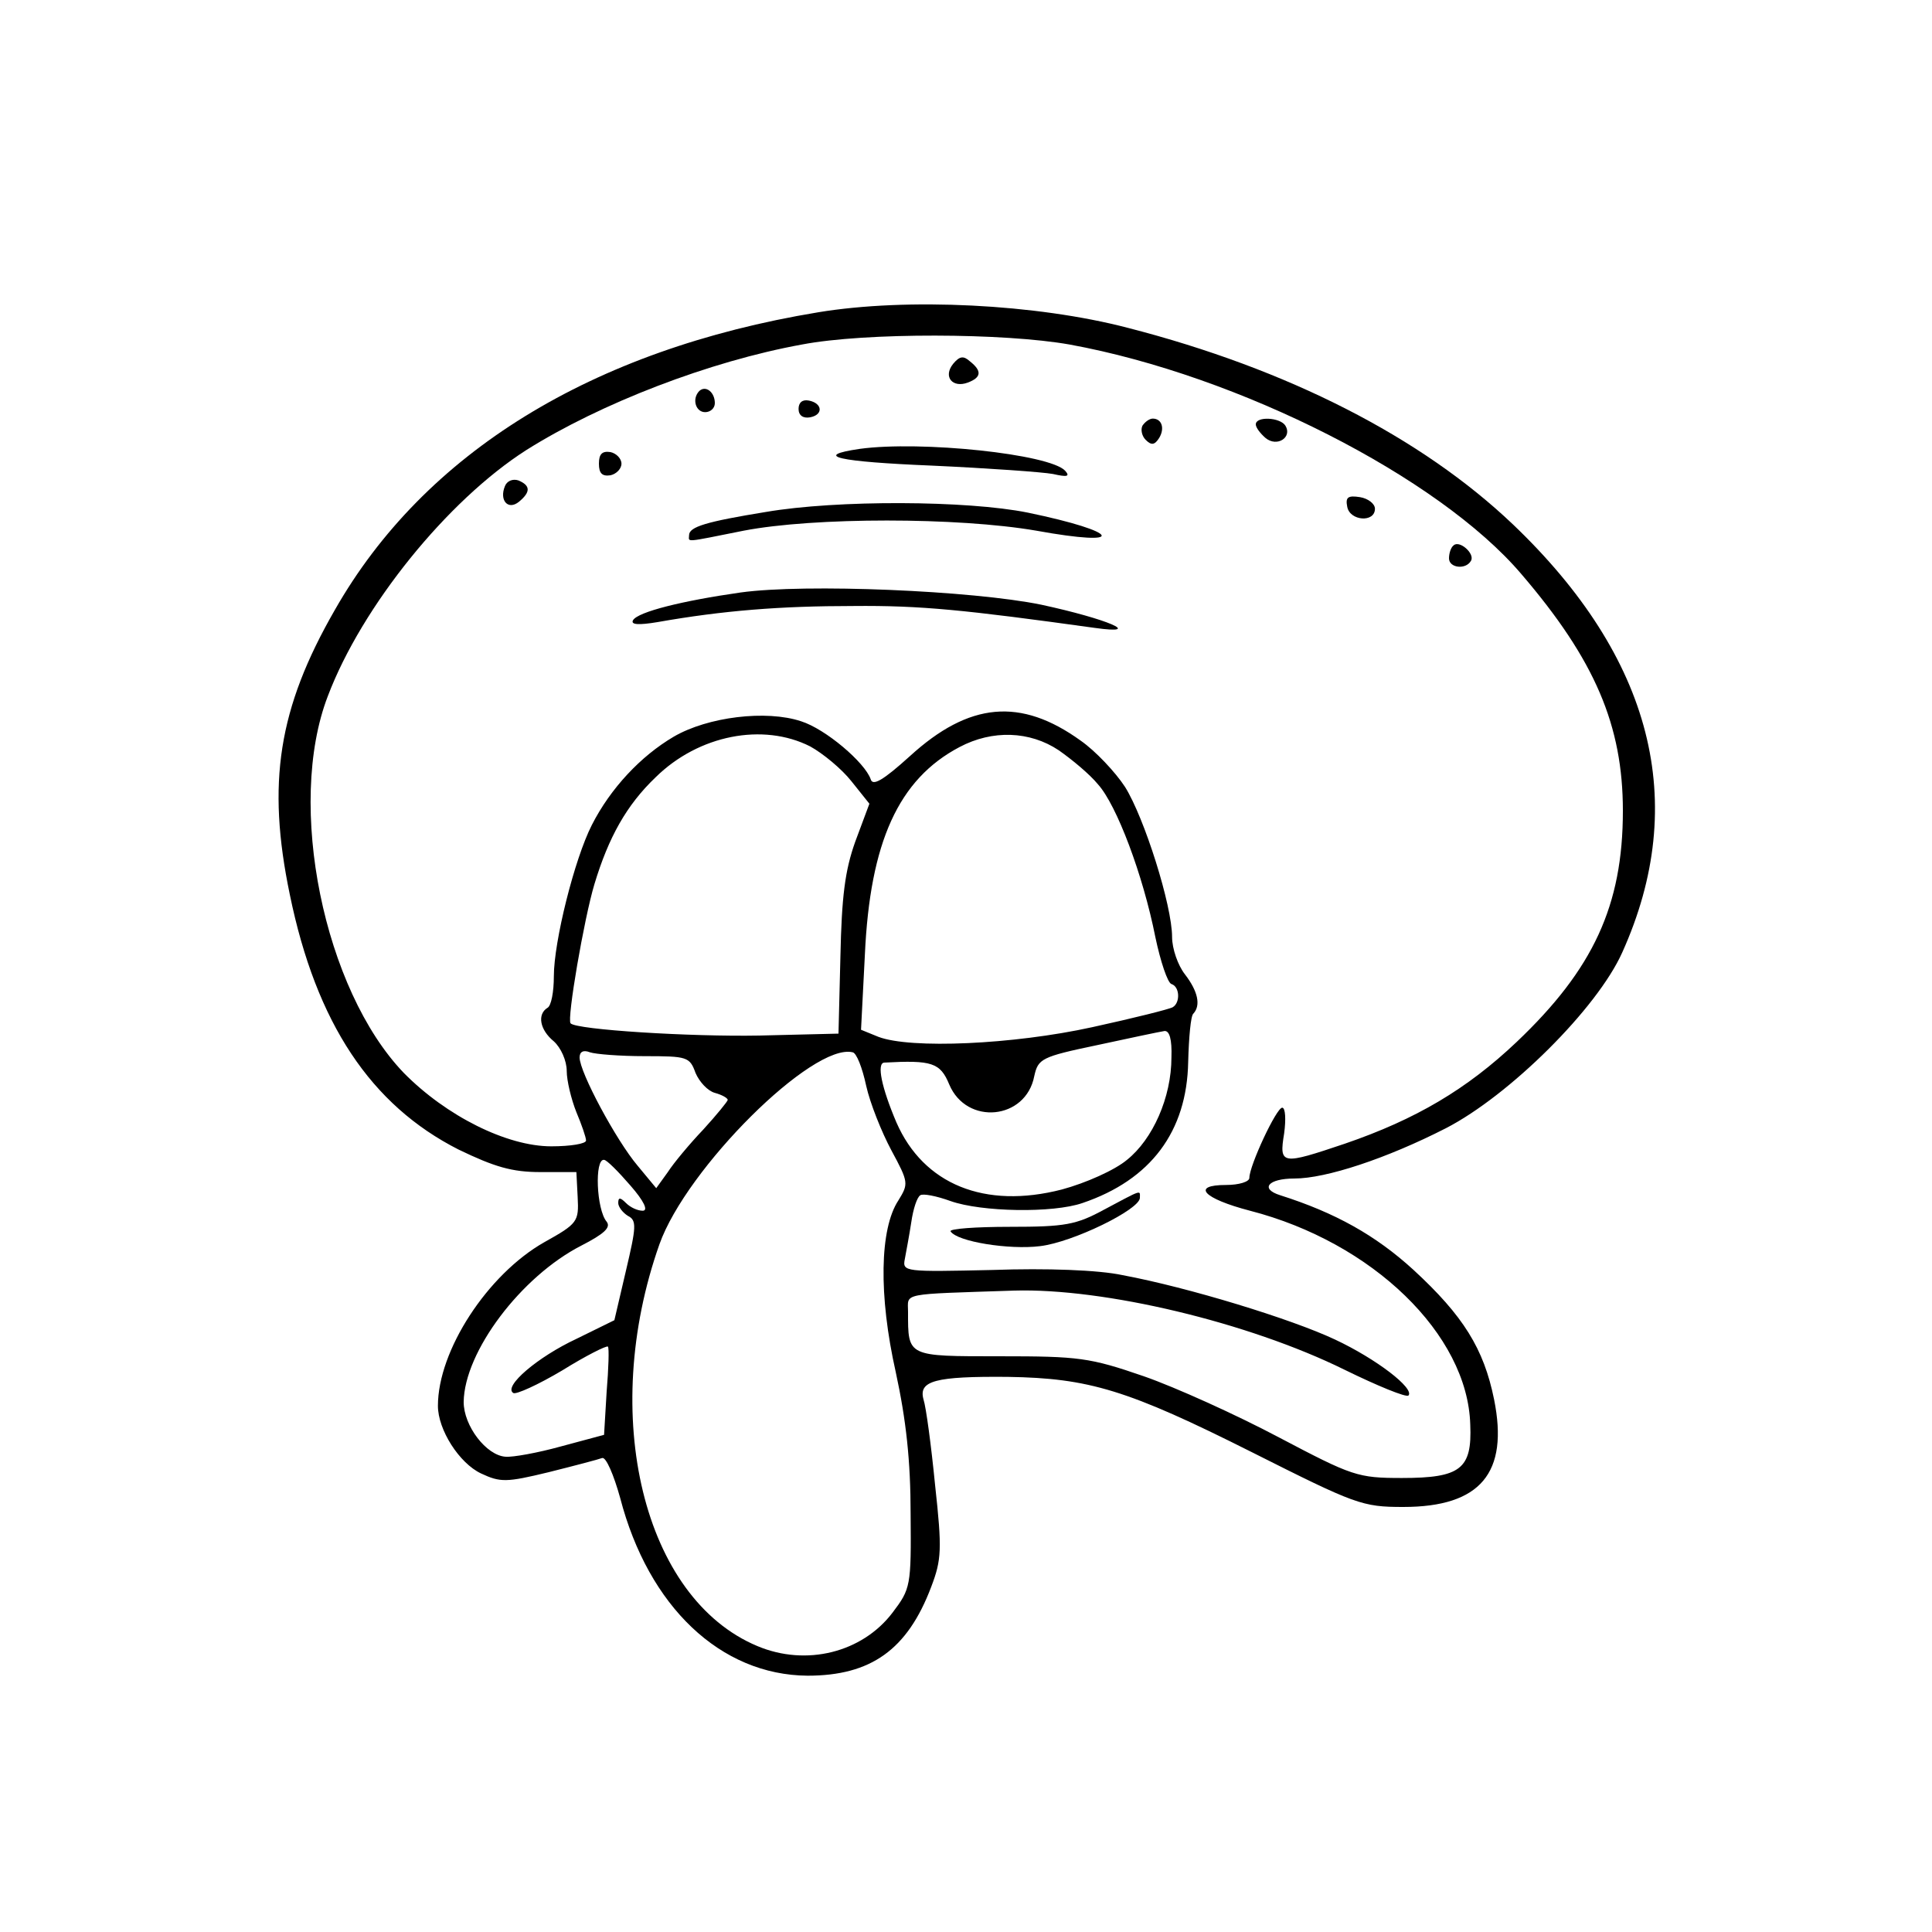 <?xml version="1.0" standalone="no"?>
<!DOCTYPE svg PUBLIC "-//W3C//DTD SVG 20010904//EN"
 "http://www.w3.org/TR/2001/REC-SVG-20010904/DTD/svg10.dtd">
<svg version="1.0" xmlns="http://www.w3.org/2000/svg"
 width="300pt" height="300pt" viewBox="0 0 300 300"
 preserveAspectRatio="xMidYMid meet">
<g transform="translate(0,300) scale(0.1,-0.1)"
fill="#000000" stroke="none">
<path d="M1270 2515 c-351 -58 -611 -218 -750 -462 -88 -153 -106 -269 -70
-442 41 -200 126 -327 262 -396 56 -27 83 -35 127 -35 l56 0 2 -39 c2 -38 0
-41 -52 -70 -88 -50 -165 -168 -165 -254 0 -37 33 -89 67 -105 30 -14 39 -14
105 2 40 10 78 20 83 22 6 2 18 -26 28 -62 44 -169 156 -275 291 -276 98 0
155 40 192 138 16 42 17 58 6 158 -6 61 -14 121 -18 133 -8 29 18 36 131 35
126 -2 186 -20 379 -117 161 -81 171 -85 235 -85 120 0 164 53 141 167 -16 79
-48 130 -125 201 -59 54 -122 89 -207 116 -32 10 -19 26 22 26 49 0 143 31
235 78 99 51 235 186 274 273 105 233 47 458 -170 665 -142 135 -349 241 -598
305 -142 37 -342 47 -481 24z m391 -50 c263 -48 573 -206 701 -356 115 -134
158 -236 158 -368 0 -147 -46 -246 -165 -359 -77 -73 -156 -120 -267 -158 -98
-33 -102 -33 -94 16 3 22 2 40 -3 40 -9 0 -51 -90 -51 -109 0 -6 -16 -11 -36
-11 -55 0 -36 -21 37 -40 190 -49 338 -192 342 -332 3 -69 -15 -83 -106 -83
-69 0 -77 3 -191 63 -66 35 -161 78 -210 95 -84 29 -101 31 -223 31 -145 0
-143 -1 -143 69 0 30 -14 27 165 33 139 4 363 -49 513 -123 51 -25 95 -43 99
-40 10 11 -50 57 -114 87 -68 32 -228 81 -330 100 -37 8 -118 11 -202 8 -136
-3 -140 -3 -136 17 2 11 7 37 10 57 3 21 9 39 14 42 4 3 25 -1 47 -9 48 -17
159 -19 205 -3 106 36 162 111 164 219 1 38 4 72 8 75 12 13 7 35 -13 61 -11
14 -20 40 -20 58 0 49 -43 185 -73 233 -15 23 -46 56 -69 72 -93 67 -173 60
-265 -24 -42 -38 -58 -47 -61 -36 -9 26 -70 78 -108 90 -54 18 -145 7 -198
-24 -51 -30 -98 -80 -127 -137 -27 -53 -59 -181 -59 -235 0 -24 -4 -46 -10
-49 -16 -10 -12 -34 10 -52 11 -10 20 -30 20 -46 0 -15 7 -44 15 -64 8 -19 15
-39 15 -44 0 -5 -24 -9 -54 -9 -69 0 -163 47 -229 114 -124 129 -183 416 -118
585 53 140 186 304 308 382 116 73 285 138 428 164 99 19 315 18 416 0z m-403
-624 c20 -11 49 -35 64 -54 l28 -35 -22 -59 c-16 -45 -21 -85 -23 -178 l-3
-120 -123 -3 c-107 -2 -284 9 -293 19 -6 6 21 163 37 216 22 73 50 123 95 166
67 66 167 85 240 48z m386 -6 c20 -14 48 -37 61 -53 29 -32 70 -141 89 -237 8
-38 19 -71 25 -73 13 -4 14 -29 2 -36 -5 -3 -61 -17 -125 -31 -123 -27 -282
-34 -332 -15 l-27 11 6 117 c8 174 52 272 147 322 51 27 109 25 154 -5z m175
-477 c0 -62 -29 -127 -69 -159 -19 -16 -64 -36 -101 -46 -120 -31 -215 8 -257
104 -23 54 -31 92 -19 93 74 4 87 0 101 -34 27 -64 119 -55 132 13 6 27 11 30
97 48 51 11 98 21 105 22 8 1 12 -13 11 -41z m-818 2 c66 0 70 -1 79 -26 6
-14 19 -28 30 -31 11 -3 20 -8 20 -11 0 -2 -17 -23 -38 -46 -21 -22 -46 -52
-55 -66 l-18 -25 -29 35 c-33 39 -90 145 -90 168 0 9 6 12 16 8 9 -3 47 -6 85
-6z m344 -46 c6 -27 24 -72 39 -100 27 -50 27 -52 11 -78 -29 -44 -31 -147 -4
-267 16 -74 23 -137 23 -220 1 -112 0 -116 -28 -153 -47 -62 -134 -84 -210
-52 -177 74 -246 358 -152 624 42 118 238 313 300 298 6 -1 15 -24 21 -52z
m-366 -155 c21 -24 28 -39 19 -39 -8 0 -19 5 -26 12 -9 9 -12 9 -12 0 0 -6 7
-15 15 -20 14 -7 13 -17 -3 -85 l-18 -77 -59 -29 c-60 -28 -114 -74 -98 -84 4
-3 39 13 76 35 37 23 69 39 71 37 2 -2 1 -34 -2 -70 l-4 -67 -67 -18 c-36 -10
-75 -17 -86 -16 -30 2 -65 48 -65 85 1 78 89 195 183 243 35 18 46 28 39 37
-16 19 -19 98 -4 96 4 0 22 -18 41 -40z"/>
<path d="M1480 2435 c-16 -20 -1 -38 23 -29 21 8 22 18 3 33 -10 9 -16 8 -26
-4z"/>
<path d="M1086 2393 c-12 -12 -6 -33 9 -33 8 0 15 6 15 14 0 17 -14 28 -24 19z"/>
<path d="M1240 2365 c0 -10 7 -15 18 -13 21 4 19 22 -2 26 -10 2 -16 -3 -16
-13z"/>
<path d="M1774 2339 c-3 -6 -1 -16 5 -22 9 -9 14 -8 21 3 9 15 4 30 -10 30 -5
0 -12 -5 -16 -11z"/>
<path d="M1950 2341 c0 -5 7 -14 15 -21 18 -15 42 1 31 19 -8 13 -46 15 -46 2z"/>
<path d="M1335 2303 c-75 -11 -33 -20 112 -26 87 -4 172 -10 188 -13 22 -5 27
-4 19 5 -24 26 -224 47 -319 34z"/>
<path d="M930 2280 c0 -15 5 -20 18 -18 9 2 17 10 17 18 0 8 -8 16 -17 18 -13
2 -18 -3 -18 -18z"/>
<path d="M784 2245 c-9 -22 5 -38 22 -24 18 15 18 25 -1 33 -9 3 -18 -1 -21
-9z"/>
<path d="M2092 2213 c4 -22 43 -25 43 -3 0 8 -11 16 -23 18 -19 3 -23 0 -20
-15z"/>
<path d="M1189 2205 c-92 -15 -119 -23 -119 -36 0 -11 -10 -12 85 7 109 21
332 21 454 0 143 -26 132 -2 -13 28 -94 19 -296 20 -407 1z"/>
<path d="M2257 2153 c-4 -3 -7 -12 -7 -20 0 -15 26 -18 34 -4 7 11 -18 33 -27
24z"/>
<path d="M1150 2080 c-91 -13 -159 -30 -167 -43 -4 -7 8 -8 38 -3 102 18 191
25 304 25 105 1 173 -6 375 -34 78 -11 19 14 -83 36 -107 22 -366 33 -467 19z"/>
<path d="M1715 1122 c-44 -24 -61 -27 -147 -27 -53 0 -94 -3 -92 -7 10 -16 91
-29 139 -23 51 6 155 57 155 75 0 12 5 14 -55 -18z"/>
</g>
</svg>
